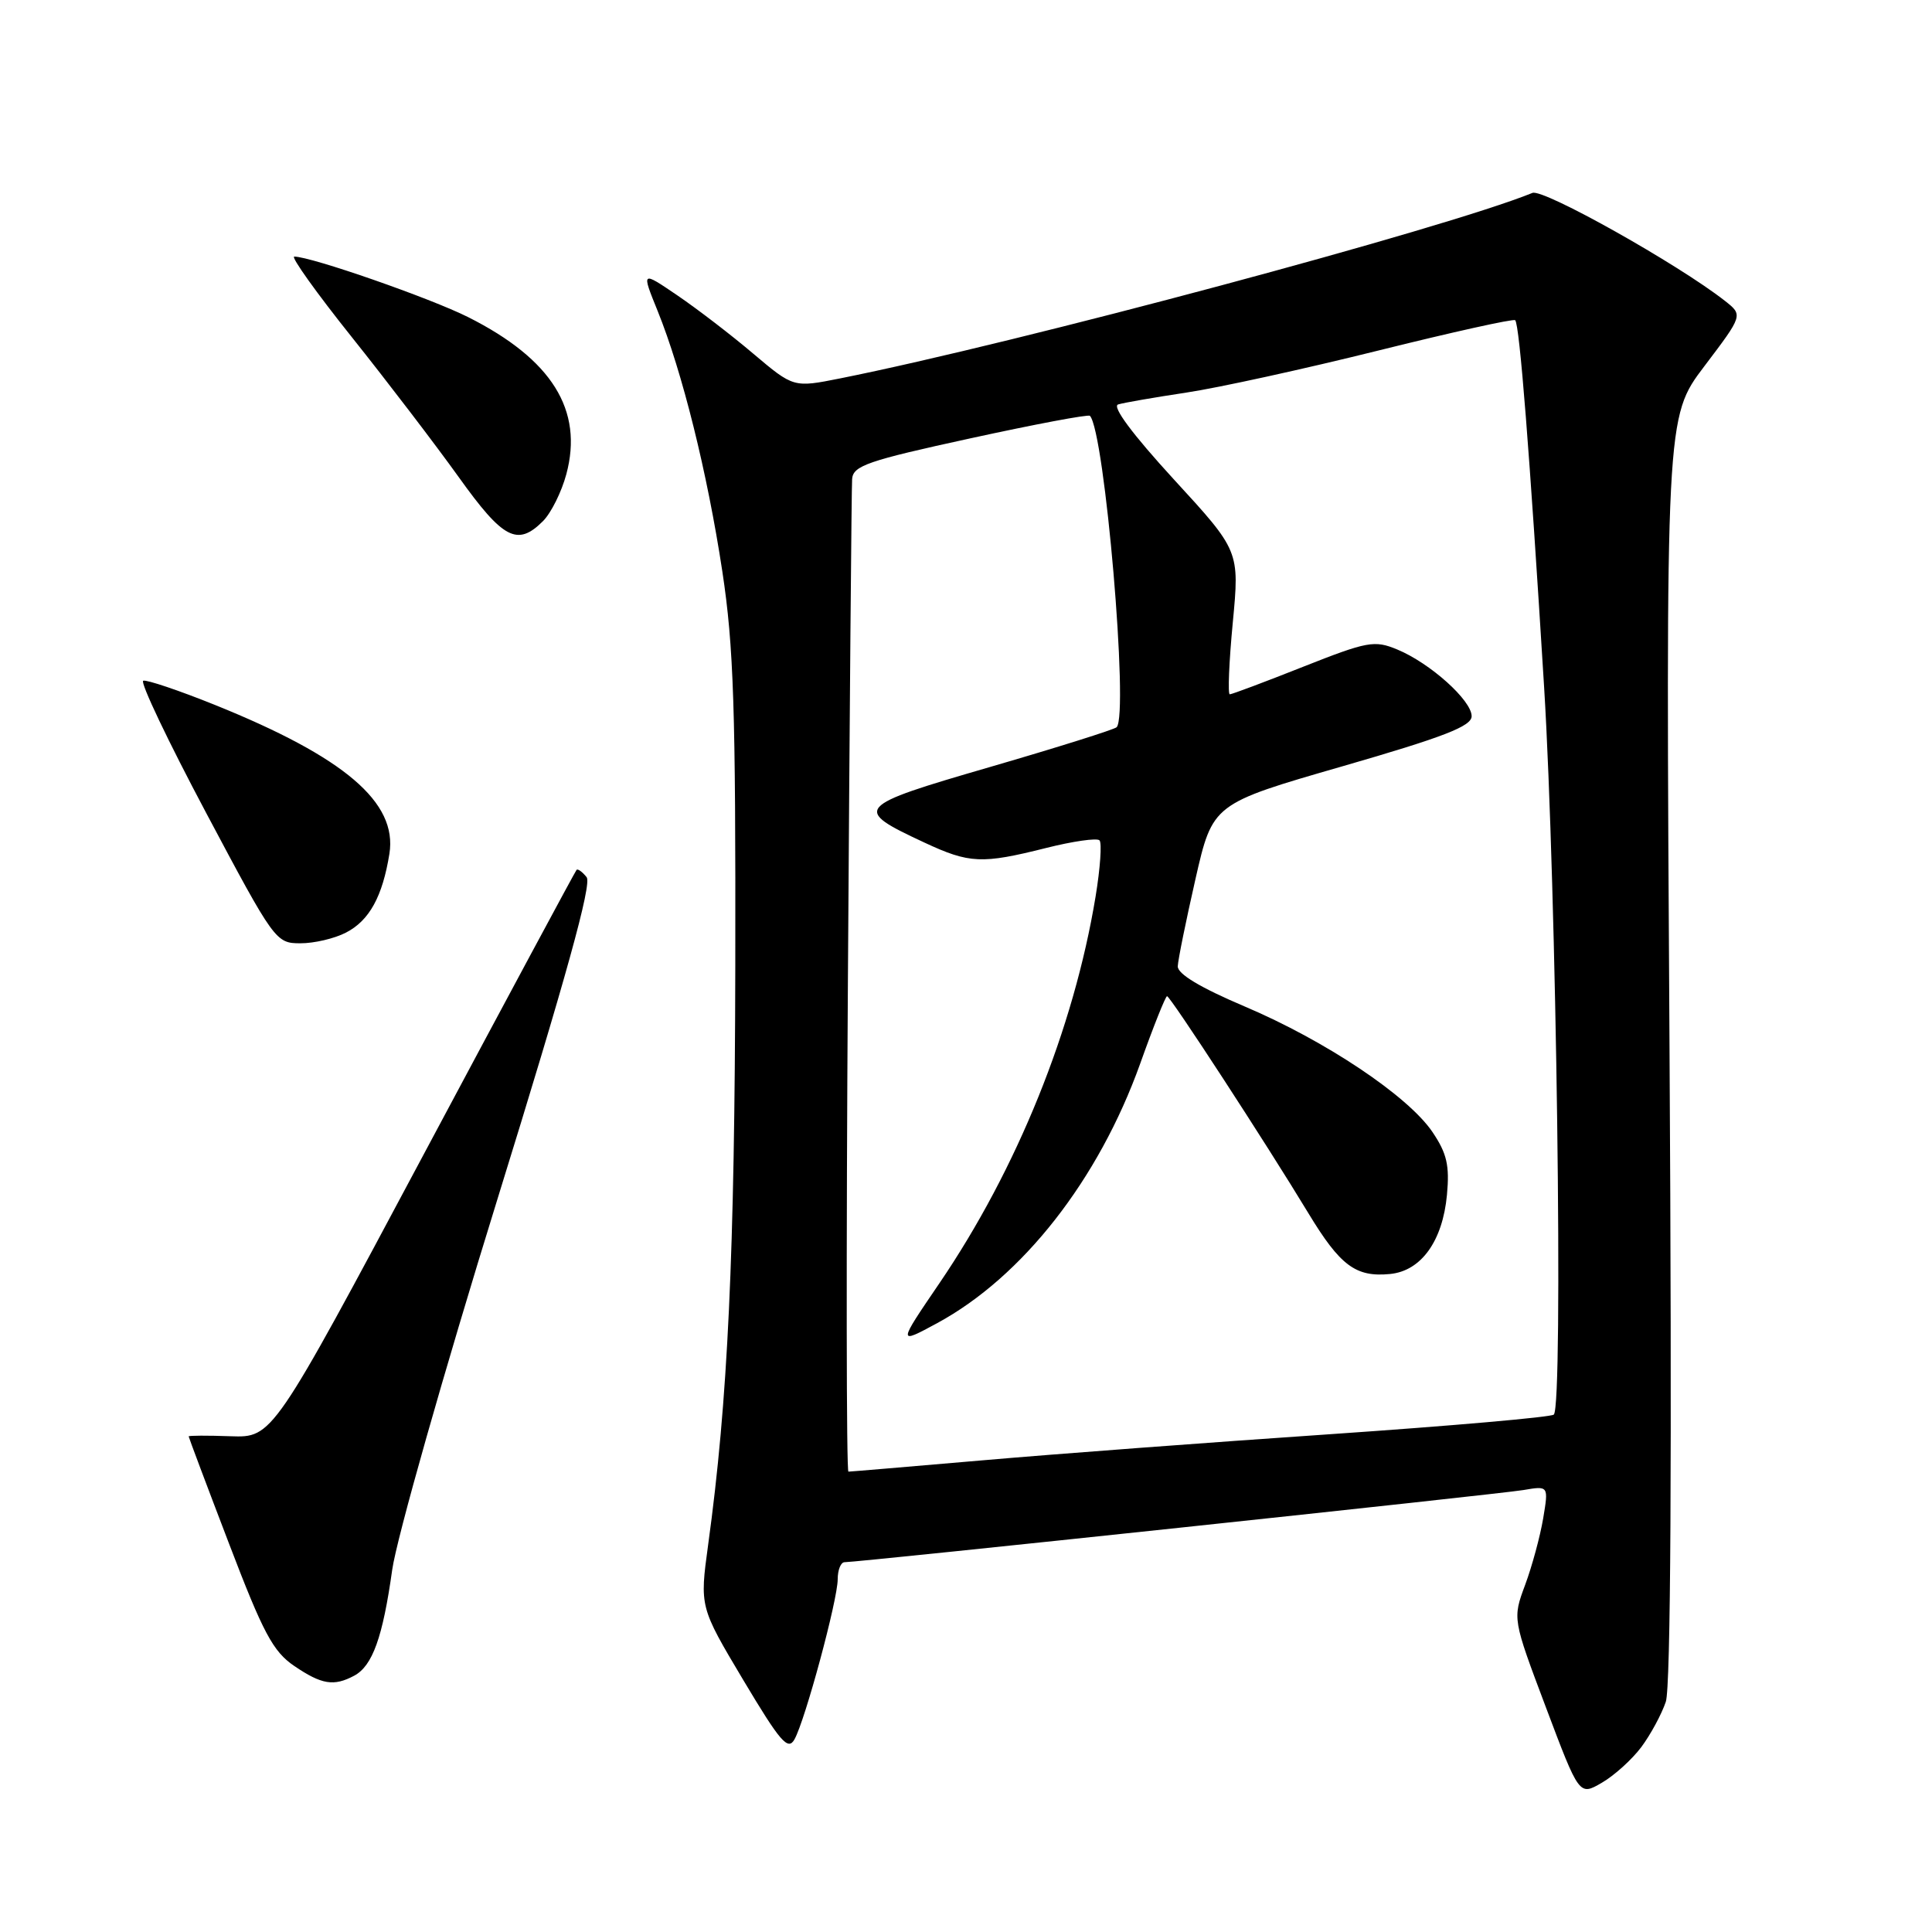 <?xml version="1.0" encoding="UTF-8" standalone="no"?>
<!DOCTYPE svg PUBLIC "-//W3C//DTD SVG 1.1//EN" "http://www.w3.org/Graphics/SVG/1.1/DTD/svg11.dtd" >
<svg xmlns="http://www.w3.org/2000/svg" xmlns:xlink="http://www.w3.org/1999/xlink" version="1.1" viewBox="0 0 256 256">
 <g >
 <path fill="currentColor"
d=" M 217.48 231.50 C 218.71 229.85 220.17 227.15 220.73 225.49 C 221.38 223.53 221.55 193.42 221.22 138.89 C 220.71 55.29 220.71 55.29 225.84 48.52 C 230.96 41.76 230.96 41.76 228.58 39.88 C 222.39 35.02 204.51 24.98 203.06 25.56 C 191.37 30.31 134.93 45.42 111.32 50.14 C 105.15 51.37 105.15 51.37 99.82 46.87 C 96.90 44.39 92.36 40.91 89.74 39.13 C 84.99 35.90 84.99 35.90 87.14 41.20 C 90.40 49.26 93.72 62.60 95.71 75.70 C 97.22 85.65 97.49 93.87 97.43 128.00 C 97.36 166.20 96.45 185.69 93.83 204.71 C 92.71 212.92 92.71 212.92 98.48 222.60 C 103.38 230.81 104.41 232.01 105.27 230.48 C 106.69 227.95 111.00 211.98 111.00 209.26 C 111.00 208.02 111.41 207.00 111.91 207.00 C 113.79 207.00 198.66 197.98 201.85 197.44 C 205.20 196.87 205.20 196.87 204.48 201.19 C 204.08 203.56 203.01 207.53 202.09 210.00 C 200.42 214.50 200.42 214.50 204.84 226.23 C 209.26 237.96 209.26 237.96 212.24 236.23 C 213.89 235.28 216.24 233.15 217.48 231.50 Z  M 46.93 222.04 C 49.36 220.74 50.72 216.94 51.97 208.00 C 52.55 203.88 58.81 181.82 65.88 159.00 C 75.03 129.48 78.45 117.13 77.73 116.23 C 77.17 115.53 76.57 115.09 76.40 115.26 C 76.23 115.44 67.10 132.43 56.10 153.04 C 36.11 190.50 36.11 190.50 30.56 190.31 C 27.50 190.20 25.00 190.21 25.00 190.33 C 25.00 190.45 27.40 196.84 30.34 204.52 C 34.87 216.39 36.18 218.84 38.99 220.75 C 42.63 223.22 44.23 223.48 46.93 222.04 Z  M 45.85 123.57 C 48.94 121.98 50.69 118.79 51.60 113.12 C 52.68 106.32 45.67 100.34 28.49 93.41 C 23.70 91.48 19.42 90.04 18.98 90.20 C 18.53 90.37 22.29 98.26 27.33 107.74 C 36.36 124.73 36.55 124.99 39.80 124.99 C 41.61 125.00 44.34 124.36 45.85 123.57 Z  M 71.95 69.05 C 73.02 67.98 74.41 65.19 75.04 62.84 C 77.33 54.34 73.13 47.61 62.05 42.03 C 57.04 39.51 41.23 34.00 38.99 34.00 C 38.50 34.00 41.94 38.82 46.64 44.70 C 51.34 50.59 57.70 58.92 60.77 63.20 C 66.67 71.45 68.56 72.44 71.95 69.05 Z  M 112.35 130.25 C 112.58 94.64 112.83 64.59 112.91 63.48 C 113.04 61.71 114.96 61.05 128.55 58.09 C 137.07 56.23 144.21 54.88 144.42 55.10 C 146.38 57.17 149.60 94.68 147.96 96.36 C 147.66 96.66 140.13 99.03 131.22 101.62 C 113.18 106.86 112.91 107.18 122.50 111.65 C 128.46 114.43 130.10 114.50 138.58 112.37 C 142.15 111.47 145.35 111.01 145.69 111.35 C 146.02 111.69 145.79 115.04 145.17 118.80 C 142.28 136.33 134.76 154.93 124.48 170.03 C 118.95 178.15 118.95 178.15 124.17 175.33 C 135.50 169.19 145.57 156.32 151.08 140.94 C 152.83 136.02 154.44 132.00 154.64 132.00 C 155.07 132.00 167.80 151.55 173.37 160.76 C 177.59 167.73 179.65 169.26 184.20 168.81 C 188.32 168.40 191.16 164.44 191.73 158.32 C 192.09 154.42 191.72 152.83 189.81 150.00 C 186.56 145.20 175.59 137.88 164.90 133.35 C 159.06 130.87 156.02 129.05 156.06 128.04 C 156.09 127.19 157.15 122.00 158.40 116.50 C 160.68 106.50 160.68 106.50 177.84 101.55 C 191.34 97.65 195.00 96.23 195.00 94.90 C 195.00 92.80 189.49 87.86 185.14 86.06 C 182.12 84.81 181.22 84.97 172.67 88.35 C 167.61 90.36 163.23 92.00 162.95 92.00 C 162.68 92.00 162.85 87.73 163.35 82.50 C 164.25 73.00 164.25 73.00 155.53 63.51 C 150.04 57.52 147.31 53.85 148.16 53.59 C 148.90 53.36 152.96 52.66 157.19 52.02 C 161.42 51.39 172.87 48.88 182.63 46.45 C 192.39 44.02 200.55 42.21 200.77 42.43 C 201.35 43.02 202.68 59.83 204.60 91.00 C 206.24 117.62 207.16 186.16 205.89 187.44 C 205.55 187.78 192.28 188.94 176.39 190.03 C 160.50 191.11 139.71 192.67 130.20 193.50 C 120.68 194.32 112.68 195.00 112.42 195.00 C 112.15 195.00 112.12 165.86 112.35 130.25 Z "/>
</g>
</svg>